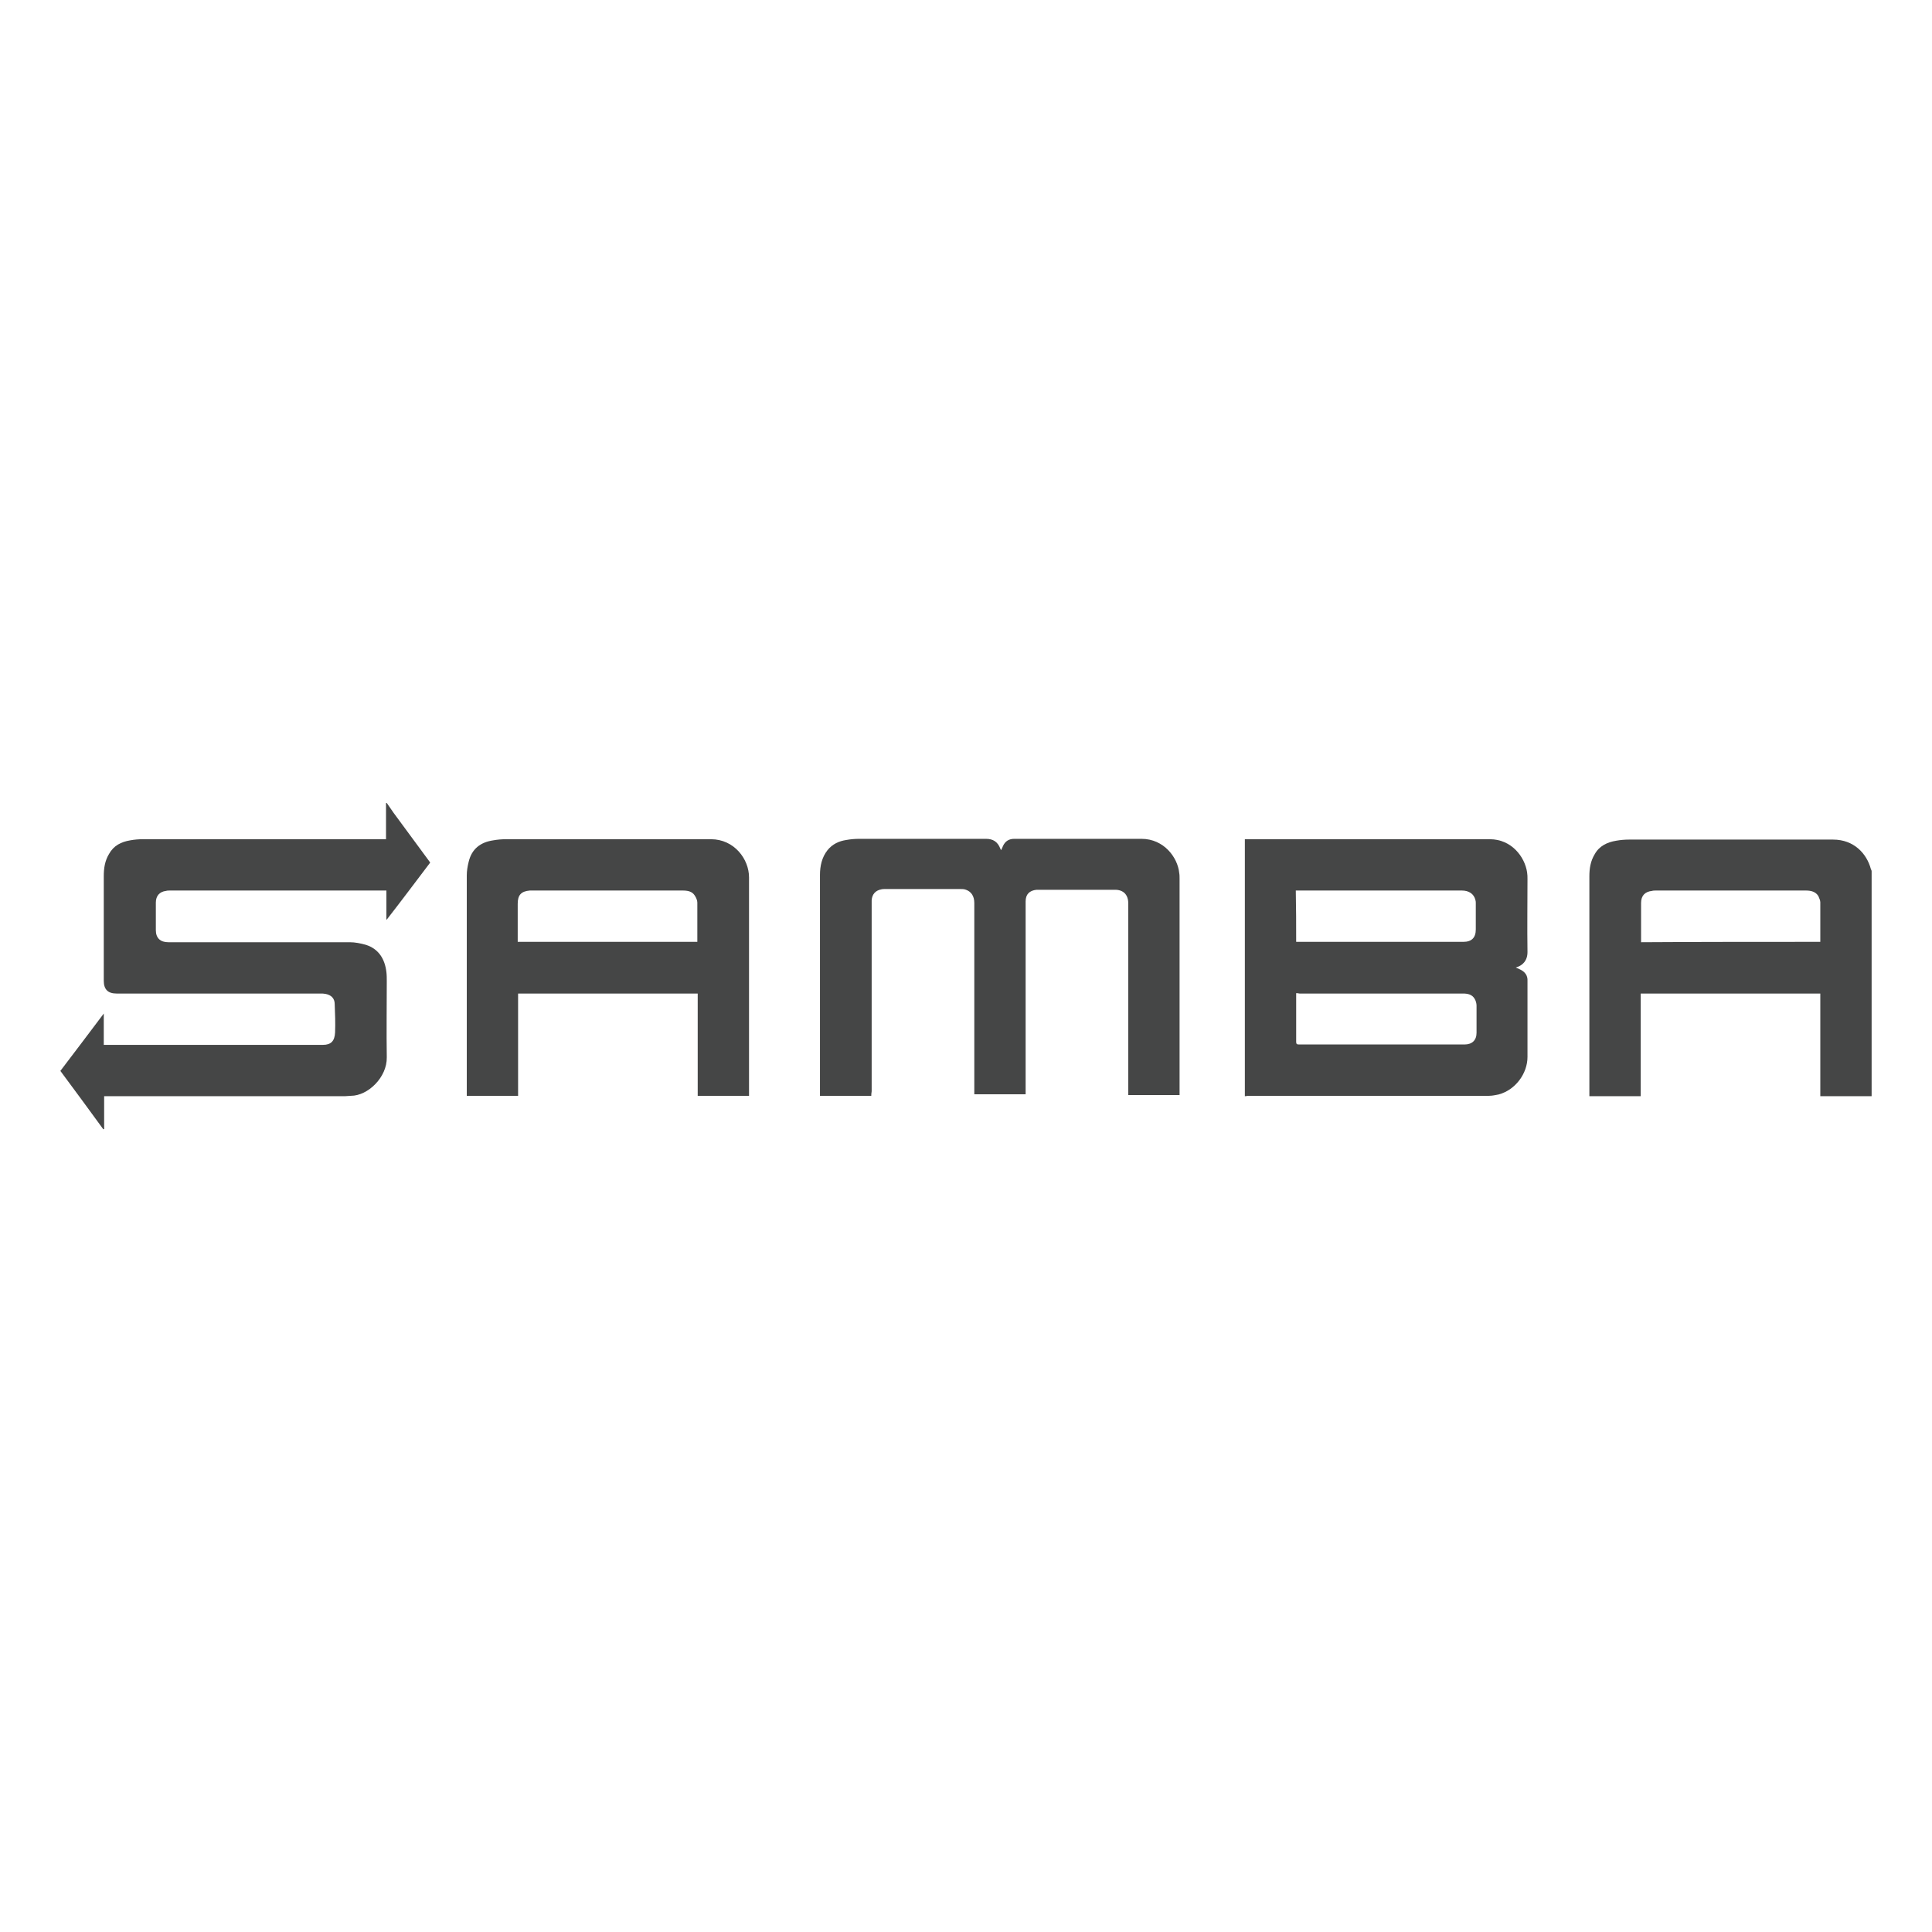 <?xml version="1.0" encoding="utf-8"?>
<!-- Generator: Adobe Illustrator 19.2.1, SVG Export Plug-In . SVG Version: 6.00 Build 0)  -->
<svg version="1.1" id="Work_area" xmlns="http://www.w3.org/2000/svg" xmlns:xlink="http://www.w3.org/1999/xlink" x="0px" y="0px"
	 width="512px" height="512px" viewBox="0 0 512 512" enable-background="new 0 0 512 512" xml:space="preserve">
<g>
	<path fill="#454646" d="M102.5,212.8c0.6,0.9,1.2,1.7,1.8,2.6c3.2,4.3,6.3,8.6,9.5,12.9c0.1,0.1,0.1,0.2,0.2,0.3
		c-3.8,5-7.6,10.1-11.5,15.1c0,0-0.1,0-0.1,0c0-2.5,0-5.1,0-7.7c-0.3,0-0.5,0-0.7,0c-18.9,0-37.7,0-56.6,0c-0.4,0-0.8,0-1.1,0.1
		c-1.7,0.2-2.7,1.3-2.7,3.1c0,2.4,0,4.9,0,7.3c0,2.1,1.2,3.2,3.3,3.2c16,0,32,0,48.1,0c1.4,0,2.9,0.3,4.3,0.7c3.4,1.1,5,3.8,5.4,7.2
		c0.1,0.8,0.1,1.7,0.1,2.5c0,6.7-0.1,13.4,0,20.1c0.1,5.3-5,10.2-9.5,10.2c-0.5,0-1,0.1-1.5,0.1c-21,0-42,0-63,0c-0.3,0-0.6,0-0.9,0
		c0,2.9,0,5.8,0,8.7c-0.1,0-0.1,0-0.2,0.1c-3.8-5.2-7.6-10.4-11.4-15.5c3.8-5,7.6-10,11.5-15.2c0,2.8,0,5.5,0,8.3c0.3,0,0.5,0,0.7,0
		c19.1,0,38.3,0,57.4,0c2.1,0,3.1-1,3.2-3.3c0.1-2.5,0-5-0.1-7.5c0-1.5-0.9-2.4-2.4-2.7c-0.5-0.1-0.9-0.1-1.4-0.1c-18,0-36,0-54,0
		c-2.3,0-3.4-1.1-3.4-3.4c0-9.2,0-18.4,0-27.7c0-2.1,0.3-4.1,1.4-5.9c1.2-2.2,3.2-3.2,5.6-3.6c1.1-0.2,2.2-0.3,3.4-0.3
		c21.2,0,42.3,0,63.5,0c0.3,0,0.6,0,0.9,0c0-3.2,0-6.4,0-9.6C102.4,212.8,102.4,212.8,102.5,212.8z"/>
	<path fill="#454646" d="M496,290.5c-2.9,0-5.8,0-8.7,0c-1.6,0-3.2,0-4.9,0c0-9.1,0-18.1,0-27.2c-15.9,0-31.7,0-47.6,0
		c0,9.1,0,18.1,0,27.2c-4.6,0-9,0-13.6,0c0-0.3,0-0.5,0-0.7c0-19.2,0-38.4,0-57.6c0-2,0.3-4,1.4-5.8c1.2-2.2,3.3-3.2,5.7-3.6
		c1.1-0.2,2.3-0.3,3.4-0.3c18,0,36.1,0,54.1,0c5.5,0,8.9,3.7,10,7.8c0.1,0.2,0.2,0.4,0.2,0.6C496,250.7,496,270.6,496,290.5z
		 M482.4,249.6c0-0.2,0-0.3,0-0.4c0-3.4,0-6.7,0-10.1c0-0.5-0.3-1.1-0.5-1.6c-0.7-1.2-2-1.5-3.3-1.5c-13.2,0-26.5,0-39.7,0
		c-0.4,0-0.8,0-1.1,0.1c-1.9,0.2-2.9,1.3-2.9,3.2c0,3.2,0,6.4,0,9.7c0,0.2,0,0.4,0,0.7C450.7,249.6,466.5,249.6,482.4,249.6z"/>
	<path fill="#454646" d="M329.9,290.5c0-22.7,0-45.4,0-68.1c0.2,0,0.5,0,0.7,0c21.4,0,42.8,0,64.2,0c5.8,0,9.3,4.7,9.9,8.8
		c0.1,0.6,0.1,1.2,0.1,1.8c0,6.4-0.1,12.8,0,19.3c0,2.3-1.3,3.6-3.1,4.1c0.4,0.2,0.7,0.3,1.1,0.5c1.3,0.6,2.1,1.6,2,3.1
		c0,6.7,0,13.4,0,20.1c0,4.4-3.2,8.7-7.5,9.9c-0.9,0.2-1.8,0.4-2.7,0.4c-21.3,0-42.7,0-64,0C330.3,290.5,330.1,290.5,329.9,290.5z
		 M343.5,263.2c0,0.3,0,0.5,0,0.7c0,4.1,0,8.1,0,12.2c0,0.6,0.2,0.7,0.8,0.7c14.6,0,29.2,0,43.8,0c2,0,3.2-1.1,3.2-3.1
		c0-2.4,0-4.8,0-7.2c0-0.6-0.2-1.3-0.5-1.8c-0.7-1.2-1.9-1.4-3.1-1.4c-14.4,0-28.9,0-43.3,0C343.9,263.2,343.7,263.2,343.5,263.2z
		 M343.5,249.6c0.3,0,0.5,0,0.8,0c14.5,0,29,0,43.5,0c2.2,0,3.3-1.1,3.3-3.3c0-2.3,0-4.6,0-6.9c0-0.3,0-0.6-0.1-0.9
		c-0.4-1.6-1.7-2.5-3.6-2.5c-14.5,0-28.9,0-43.4,0c-0.2,0-0.4,0-0.6,0C343.5,240.6,343.5,245.1,343.5,249.6z"/>
	<path fill="#454646" d="M230.9,290.4c-4.6,0-9,0-13.6,0c0-0.2,0-0.5,0-0.7c0-19.3,0-38.6,0-57.8c0-2.4,0.5-4.7,2-6.6
		c1.3-1.6,3-2.4,5-2.7c1.1-0.2,2.3-0.3,3.4-0.3c11.2,0,22.4,0,33.6,0c1.9,0,3.1,0.8,3.8,2.6c0,0.1,0.1,0.2,0.2,0.4
		c0.2-0.4,0.4-0.8,0.5-1.1c0.6-1.3,1.6-1.9,3-1.9c11.2,0,22.5,0,33.7,0c6,0,9.6,5,10,9c0.1,0.5,0.1,1.1,0.1,1.6
		c0,18.8,0,37.7,0,56.5c0,0.3,0,0.5,0,0.8c-4.5,0-9,0-13.6,0c0-0.2,0-0.5,0-0.8c0-16.7,0-33.3,0-50c0-2.3-1.3-3.6-3.5-3.6
		c-6.7,0-13.5,0-20.2,0c-0.2,0-0.4,0-0.6,0c-1.9,0.2-2.9,1.2-2.9,3.1c0,0.2,0,0.4,0,0.6c0,16.5,0,33.1,0,49.6c0,0.3,0,0.6,0,0.9
		c-4.5,0-9,0-13.6,0c0-0.3,0-0.6,0-0.9c0-16.6,0-33.2,0-49.8c0-1.8-0.8-3-2.2-3.5c-0.5-0.2-1-0.2-1.5-0.2c-6.6,0-13.2,0-19.8,0
		c-0.4,0-0.8,0-1.2,0.1c-1.5,0.3-2.4,1.3-2.5,2.9c0,0.7,0,1.3,0,2c0,16.2,0,32.4,0,48.6C230.9,289.8,230.9,290.1,230.9,290.4z"/>
	<path fill="#454646" d="M198.5,290.4c-4.6,0-9,0-13.6,0c0-9.1,0-18.1,0-27.1c-15.9,0-31.7,0-47.6,0c0,9,0,18.1,0,27.1
		c-4.6,0-9,0-13.6,0c0-0.3,0-0.5,0-0.7c0-19.2,0-38.5,0-57.7c0-1.2,0.2-2.4,0.5-3.6c0.8-3.4,3.1-5.2,6.5-5.7
		c1.1-0.2,2.3-0.3,3.4-0.3c18.1,0,36.2,0,54.3,0c6.2,0,10.1,5.3,10.1,10.1c0,19.1,0,38.1,0,57.2
		C198.5,289.9,198.5,290.1,198.5,290.4z M184.8,249.6c0-0.2,0-0.3,0-0.4c0-3.3,0-6.6,0-10c0-0.6-0.3-1.3-0.7-1.9
		c-0.7-1.1-1.9-1.3-3.2-1.3c-13.3,0-26.6,0-39.9,0c-0.2,0-0.4,0-0.6,0c-2.3,0.2-3.2,1.2-3.2,3.5c0,3.1,0,6.2,0,9.3
		c0,0.2,0,0.5,0,0.8C153.1,249.6,169,249.6,184.8,249.6z"/>
</g>
</svg>
